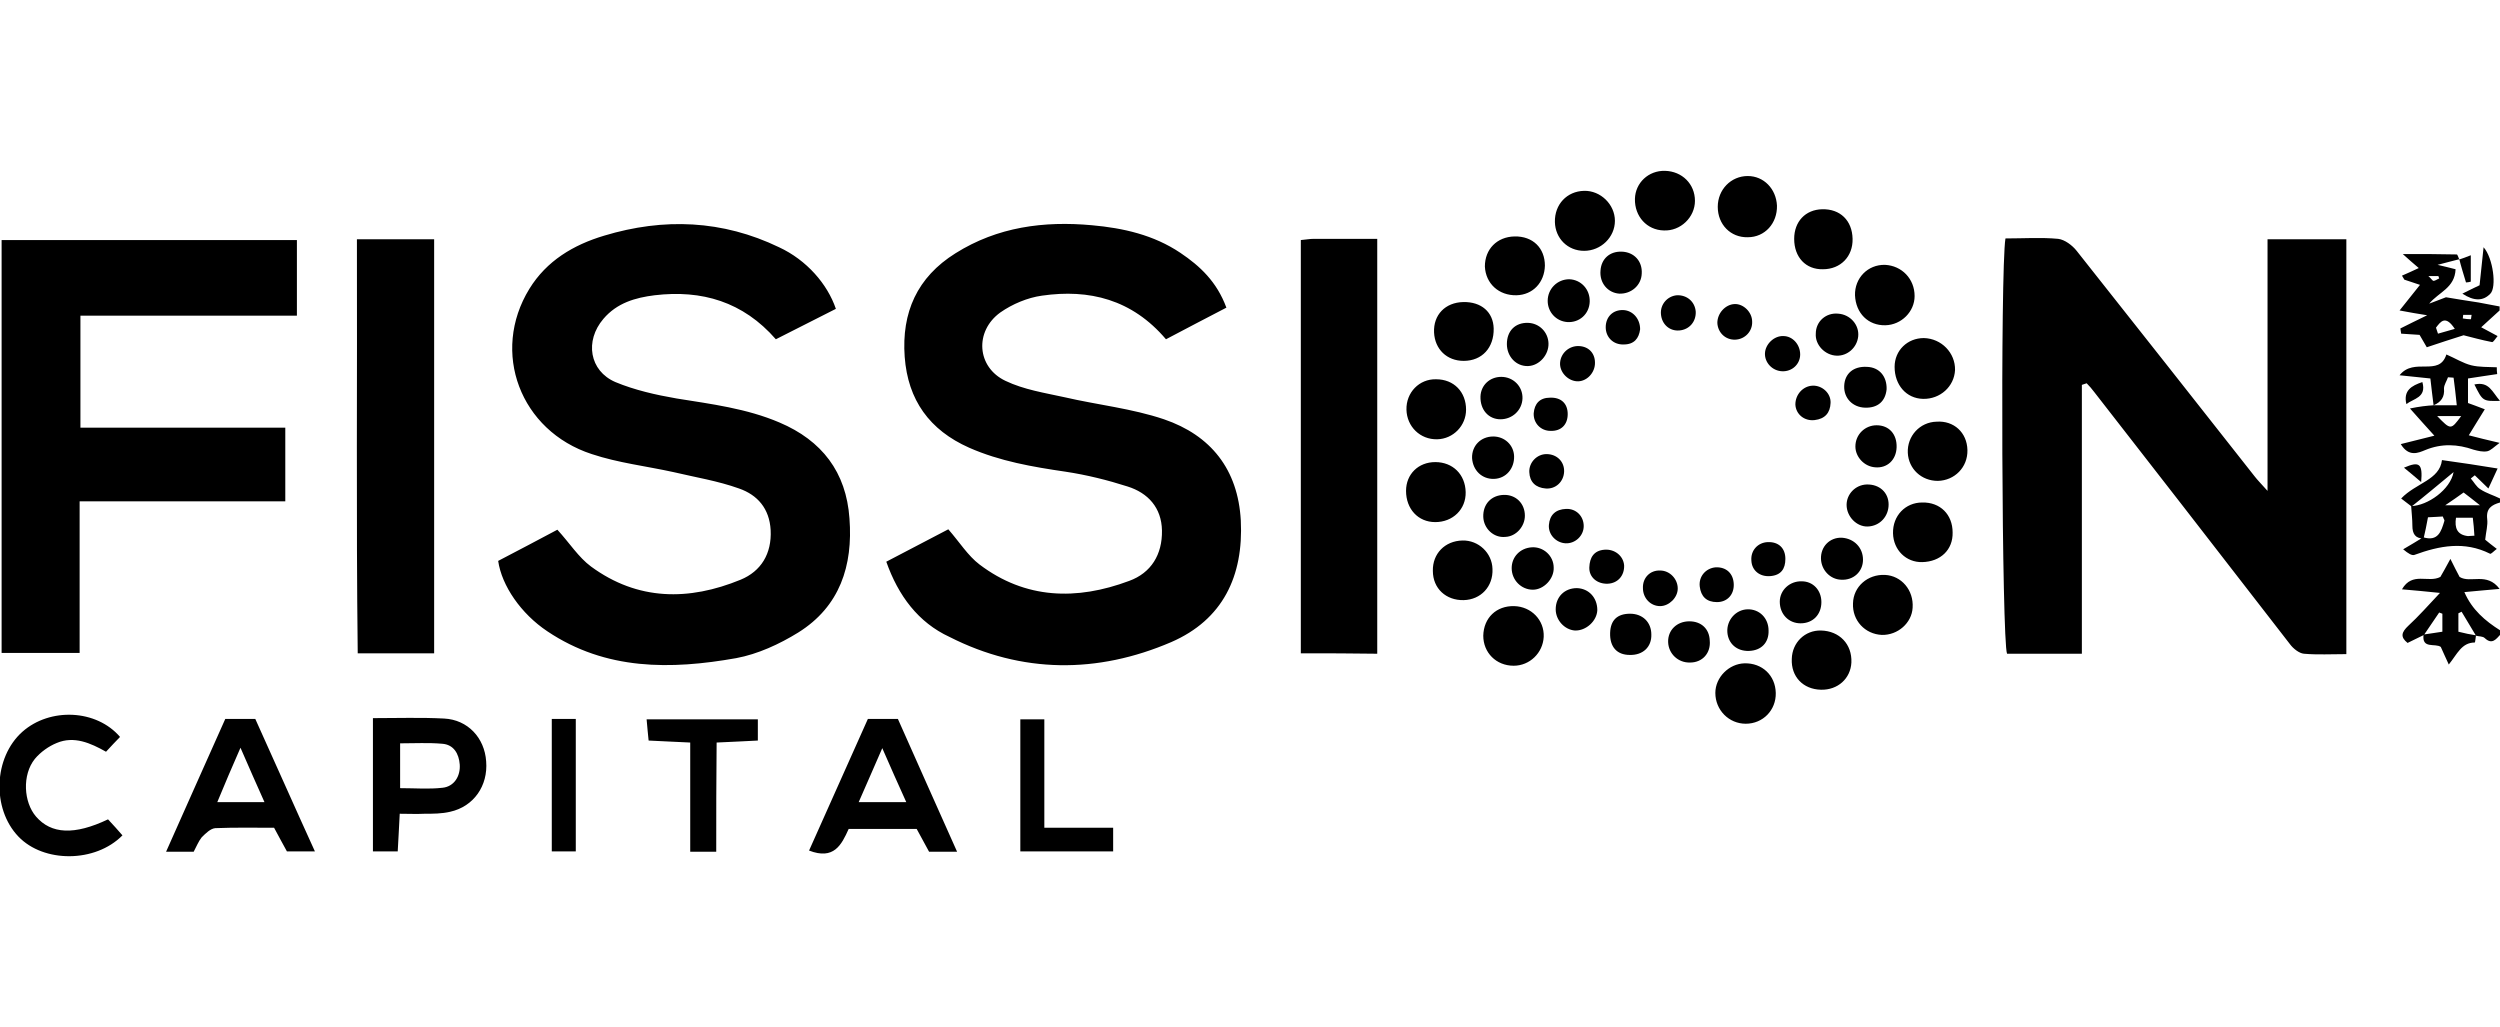 <svg viewBox="0 0 146 60" xmlns="http://www.w3.org/2000/svg">
  <path
    d="M141.537 31.449C141.046 31.449 140.883 31.168 140.883 30.701C140.883 30.327 140.836 29.93 140.812 29.556C141.771 29.533 143.102 28.598 143.289 27.57C142.355 28.341 141.607 28.972 140.836 29.579C140.649 29.439 140.462 29.299 140.228 29.112C141.093 28.201 142.472 28.037 142.612 26.869C143.78 27.033 144.738 27.173 145.86 27.36C145.673 27.757 145.533 28.084 145.322 28.528C144.972 28.178 144.738 27.967 144.528 27.757C144.458 27.827 144.364 27.874 144.294 27.944C144.481 28.154 144.621 28.435 144.855 28.575C145.206 28.808 145.626 28.925 146 29.112V29.346C145.509 29.486 145.182 29.696 145.252 30.304C145.299 30.678 145.182 31.051 145.135 31.519C145.299 31.659 145.509 31.822 145.813 32.056C145.626 32.196 145.463 32.383 145.416 32.336C143.92 31.589 142.472 31.869 140.999 32.407C140.859 32.453 140.649 32.336 140.345 32.079C140.742 31.846 141.14 31.612 141.514 31.378C142.378 31.636 142.565 31.051 142.752 30.421C142.775 30.374 142.705 30.304 142.659 30.163C142.401 30.187 142.098 30.187 141.794 30.21C141.7 30.701 141.63 31.075 141.537 31.449ZM143.43 30.234C143.336 30.841 143.5 31.238 144.131 31.308C144.224 31.308 144.341 31.285 144.505 31.285C144.481 30.911 144.458 30.584 144.411 30.234H143.43ZM143.874 28.762C143.523 29.019 143.243 29.206 142.799 29.509H144.832C144.434 29.182 144.201 29.019 143.874 28.762ZM143.617 15.14C143.219 15.234 142.822 15.351 142.355 15.467C142.752 15.561 143.056 15.631 143.406 15.724C143.36 16.822 142.425 17.056 141.864 17.734C142.238 17.593 142.612 17.453 142.845 17.36C143.523 17.477 144.131 17.57 144.738 17.663C145.159 17.734 145.556 17.827 145.977 17.897V18.131C145.626 18.458 145.276 18.762 144.902 19.112C145.252 19.299 145.509 19.439 145.86 19.626C145.72 19.79 145.603 20 145.533 19.977C144.925 19.86 144.341 19.696 143.874 19.579C143.149 19.813 142.472 20.023 141.724 20.28C141.56 20 141.443 19.79 141.303 19.556C140.976 19.533 140.602 19.509 140.228 19.486C140.205 19.392 140.205 19.276 140.182 19.182C140.626 18.949 141.093 18.738 141.747 18.411C141.14 18.318 140.766 18.248 140.135 18.131C140.602 17.547 140.953 17.103 141.327 16.636C141.07 16.542 140.742 16.449 140.415 16.332C140.368 16.262 140.322 16.168 140.275 16.098C140.602 15.958 140.906 15.818 141.256 15.654C140.859 15.327 140.696 15.164 140.322 14.836C141.537 14.836 142.495 14.836 143.476 14.86C143.523 14.86 143.57 15.047 143.617 15.14C143.617 15.14 143.593 15.164 143.617 15.14ZM142.261 19.136C142.308 19.252 142.331 19.369 142.378 19.486C142.682 19.392 142.986 19.322 143.36 19.206C142.822 18.388 142.542 18.762 142.261 19.136ZM143.85 18.388C143.85 18.458 143.827 18.528 143.827 18.598C143.99 18.622 144.131 18.645 144.294 18.645C144.318 18.645 144.318 18.481 144.341 18.388H143.85ZM141.817 16.122C141.981 16.262 142.051 16.402 142.121 16.402C142.215 16.402 142.331 16.308 142.448 16.262C142.425 16.215 142.425 16.168 142.401 16.122H141.817ZM144.598 37.103C144.575 37.243 144.551 37.523 144.528 37.523C143.757 37.523 143.5 38.201 143.009 38.808C142.822 38.388 142.682 38.108 142.542 37.78C142.215 37.547 141.42 37.921 141.537 37.056C141.911 37.009 142.285 36.939 142.635 36.892V35.841C142.565 35.818 142.518 35.794 142.448 35.771C142.144 36.215 141.864 36.636 141.56 37.079C141.256 37.22 140.953 37.383 140.602 37.547C140.158 37.196 140.252 36.916 140.649 36.542C141.233 36.005 141.771 35.397 142.495 34.626C141.63 34.533 141.046 34.486 140.275 34.416C140.883 33.364 141.817 34.065 142.518 33.692C142.659 33.458 142.822 33.154 143.103 32.64C143.336 33.108 143.476 33.388 143.64 33.692C144.271 34.089 145.229 33.388 145.977 34.392C145.206 34.463 144.621 34.509 143.92 34.579C144.364 35.608 145.135 36.262 146.023 36.822V37.056C145.766 37.336 145.533 37.663 145.112 37.266C144.995 37.15 144.762 37.173 144.598 37.126L143.757 35.724C143.687 35.748 143.64 35.794 143.57 35.818V36.892C143.944 36.986 144.271 37.056 144.598 37.103ZM117.118 13.925C118.193 13.925 119.198 13.855 120.202 13.949C120.576 13.995 121.02 14.322 121.277 14.649C124.759 19.042 128.217 23.435 131.676 27.827C131.839 28.037 132.026 28.224 132.424 28.668V13.972H137.027V38.201C136.139 38.201 135.344 38.248 134.55 38.178C134.27 38.154 133.919 37.874 133.732 37.617C131.606 34.883 129.503 32.15 127.376 29.416C125.694 27.243 123.988 25.07 122.305 22.897C122.165 22.71 122.025 22.547 121.861 22.383C121.768 22.407 121.675 22.453 121.581 22.477V38.178H117.211C116.908 37.43 116.814 15.841 117.118 13.925ZM48.815 18.037C47.623 18.645 46.501 19.206 45.31 19.813C43.394 17.617 40.987 16.916 38.229 17.243C37.108 17.383 36.033 17.687 35.238 18.622C34.14 19.907 34.42 21.659 35.939 22.313C37.061 22.78 38.299 23.061 39.514 23.271C41.547 23.598 43.604 23.855 45.52 24.673C47.997 25.724 49.422 27.57 49.609 30.28C49.819 33.037 49.048 35.421 46.618 36.939C45.52 37.617 44.258 38.201 42.996 38.435C39.187 39.112 35.378 39.159 31.967 36.869C30.424 35.841 29.303 34.206 29.093 32.757C30.261 32.15 31.453 31.519 32.551 30.935C33.275 31.729 33.789 32.547 34.514 33.084C37.248 35.093 40.239 35.093 43.253 33.855C44.445 33.364 45.076 32.336 45.006 30.958C44.936 29.696 44.235 28.902 43.16 28.528C41.921 28.084 40.613 27.874 39.328 27.57C37.739 27.22 36.103 27.033 34.561 26.519C30.378 25.163 28.649 20.561 30.915 16.869C31.92 15.234 33.486 14.299 35.285 13.762C38.767 12.71 42.202 12.851 45.496 14.439C47.109 15.187 48.324 16.589 48.815 18.037ZM51.759 32.804C53.021 32.15 54.213 31.519 55.381 30.911C56.035 31.659 56.526 32.453 57.204 32.967C59.891 35 62.882 35.07 65.943 33.925C67.228 33.458 67.883 32.383 67.859 30.981C67.836 29.649 67.041 28.785 65.85 28.411C64.681 28.037 63.466 27.734 62.228 27.547C60.312 27.266 58.395 26.939 56.596 26.145C54.283 25.117 53.021 23.364 52.834 20.841C52.647 18.248 53.558 16.192 55.802 14.79C58.255 13.248 60.966 12.897 63.77 13.154C65.593 13.318 67.368 13.715 68.934 14.766C70.079 15.537 71.061 16.449 71.621 17.967C70.453 18.575 69.285 19.182 68.093 19.813C66.107 17.477 63.606 16.869 60.849 17.266C60.008 17.383 59.12 17.757 58.419 18.248C56.9 19.346 57.04 21.449 58.722 22.243C59.797 22.757 61.013 22.944 62.181 23.201C64.097 23.645 66.107 23.855 67.976 24.486C70.71 25.421 72.299 27.407 72.463 30.397C72.626 33.645 71.411 36.192 68.397 37.5C64.097 39.346 59.681 39.346 55.451 37.196C53.628 36.355 52.46 34.79 51.759 32.804ZM4.697 18.435V24.977H16.661V29.276H4.65V38.131H0.094V14.019H17.339V18.435H4.697ZM75.968 38.154V14.019C76.272 13.995 76.482 13.949 76.716 13.949H80.431V38.178C78.935 38.154 77.533 38.154 75.968 38.154ZM20.844 13.972H25.354V38.154H20.891C20.797 30.117 20.867 22.103 20.844 13.972ZM55.895 49.743H54.259C54.026 49.322 53.792 48.879 53.535 48.411H49.562C49.142 49.346 48.698 50.234 47.249 49.673C48.394 47.103 49.539 44.556 50.684 41.986H52.437C53.558 44.533 54.703 47.056 55.895 49.743ZM52.927 46.846C52.437 45.748 52.016 44.836 51.525 43.692C51.011 44.86 50.614 45.794 50.147 46.846H52.927ZM11.31 49.743H9.698C10.889 47.079 12.011 44.533 13.156 41.986H14.909C16.053 44.509 17.175 47.056 18.39 49.72H16.755C16.544 49.322 16.287 48.879 16.007 48.341C14.885 48.341 13.717 48.318 12.572 48.364C12.291 48.388 12.011 48.668 11.777 48.902C11.59 49.136 11.473 49.439 11.31 49.743ZM14.044 43.668C13.53 44.836 13.133 45.771 12.689 46.846H15.446C14.979 45.794 14.558 44.86 14.044 43.668ZM21.779 41.939C23.227 41.939 24.583 41.892 25.938 41.963C27.317 42.033 28.298 43.084 28.392 44.463C28.508 45.888 27.667 47.103 26.288 47.407C25.798 47.523 25.284 47.523 24.793 47.523C24.326 47.547 23.882 47.523 23.344 47.523C23.297 48.318 23.274 48.995 23.227 49.72H21.779V41.939ZM23.367 46.028C24.256 46.028 25.05 46.098 25.845 46.005C26.522 45.935 26.896 45.327 26.849 44.65C26.802 44.019 26.499 43.481 25.821 43.435C25.027 43.364 24.232 43.411 23.367 43.411V46.028ZM6.309 47.85C6.613 48.178 6.893 48.481 7.151 48.785C5.562 50.397 2.547 50.397 1.075 48.855C-0.491 47.22 -0.374 44.229 1.309 42.734C2.921 41.308 5.632 41.425 7.01 43.037C6.753 43.294 6.496 43.575 6.192 43.902C5.281 43.388 4.323 42.967 3.318 43.388C2.851 43.575 2.36 43.925 2.033 44.322C1.285 45.257 1.379 46.846 2.103 47.687C2.991 48.715 4.346 48.785 6.309 47.85ZM41.828 49.743H40.309V43.364C39.421 43.318 38.697 43.294 37.879 43.248C37.832 42.85 37.809 42.477 37.762 42.009H44.258V43.248C43.487 43.294 42.739 43.318 41.851 43.364C41.828 45.514 41.828 47.593 41.828 49.743ZM65.008 48.341V49.72H59.587V42.009H60.989V48.341H65.008ZM142.121 23.668C142.051 23.178 142.004 22.663 141.934 22.103C141.42 22.056 140.883 21.986 140.135 21.916C140.976 20.841 142.448 22.033 142.869 20.701C143.406 20.935 143.85 21.215 144.318 21.332C144.785 21.449 145.322 21.425 145.813 21.449C145.813 21.589 145.813 21.706 145.836 21.846C145.322 21.916 144.785 22.009 144.131 22.103V23.551L144.084 23.598C144.084 23.575 144.107 23.551 144.107 23.528C144.388 23.622 144.668 23.738 145.112 23.902C144.785 24.416 144.528 24.86 144.177 25.421C144.691 25.561 145.206 25.678 145.977 25.864C145.626 26.122 145.463 26.308 145.252 26.355C144.995 26.402 144.715 26.332 144.458 26.262C143.523 25.935 142.588 25.888 141.63 26.285C141.233 26.449 140.672 26.706 140.205 25.935L142.168 25.444C141.677 24.907 141.303 24.486 140.742 23.855C141.303 23.738 141.724 23.692 142.121 23.668H143.476C143.406 23.037 143.36 22.547 143.289 22.056C143.173 22.056 143.079 22.033 142.962 22.033C142.892 22.243 142.729 22.477 142.729 22.687C142.775 23.178 142.565 23.481 142.121 23.668ZM142.331 24.299C143.126 25.117 143.126 25.117 143.733 24.299H142.331ZM32.224 41.986H33.626V49.72H32.224V41.986ZM114.174 21.612C114.127 22.57 113.309 23.318 112.304 23.294C111.323 23.271 110.645 22.477 110.645 21.425C110.645 20.467 111.393 19.743 112.351 19.743C113.379 19.766 114.197 20.608 114.174 21.612ZM83.819 30.491C82.814 30.491 82.113 29.72 82.113 28.668C82.113 27.687 82.838 26.986 83.819 26.986C84.847 26.986 85.572 27.71 85.595 28.738C85.618 29.743 84.847 30.491 83.819 30.491ZM88.423 35.397C89.427 35.421 90.198 36.215 90.152 37.196C90.105 38.131 89.334 38.879 88.399 38.879C87.371 38.879 86.623 38.108 86.623 37.126C86.647 36.075 87.394 35.374 88.423 35.397ZM102.069 13.855C101.064 13.879 100.317 13.107 100.317 12.079C100.317 11.075 101.088 10.28 102.069 10.28C103.004 10.28 103.728 11.028 103.775 12.009C103.798 13.037 103.074 13.855 102.069 13.855ZM94.311 12.897C94.311 13.855 93.493 14.649 92.512 14.649C91.554 14.649 90.829 13.925 90.806 12.967C90.783 11.939 91.507 11.168 92.512 11.145C93.47 11.121 94.311 11.939 94.311 12.897ZM114.033 31.098C114.057 32.103 113.332 32.804 112.257 32.827C111.323 32.85 110.575 32.126 110.552 31.145C110.528 30.117 111.276 29.346 112.257 29.346C113.309 29.322 114.033 30.047 114.033 31.098ZM97.162 13.458C96.181 13.435 95.456 12.64 95.48 11.612C95.503 10.678 96.274 9.953 97.232 9.977C98.237 10 98.985 10.748 98.985 11.729C98.985 12.687 98.144 13.505 97.162 13.458ZM103.705 40.467C103.728 41.472 102.957 42.266 101.952 42.266C100.971 42.266 100.176 41.472 100.176 40.467C100.176 39.556 100.971 38.762 101.882 38.738C102.91 38.715 103.682 39.439 103.705 40.467ZM85.618 23.925C85.618 24.86 84.871 25.631 83.936 25.654C82.931 25.678 82.16 24.907 82.137 23.925C82.113 22.921 82.885 22.126 83.866 22.149C84.918 22.149 85.618 22.897 85.618 23.925ZM106.345 36.822C107.42 36.846 108.168 37.617 108.121 38.692C108.075 39.626 107.327 40.304 106.345 40.28C105.294 40.257 104.593 39.509 104.64 38.481C104.663 37.523 105.411 36.799 106.345 36.822ZM111.813 17.29C111.813 18.201 111.042 18.972 110.108 18.995C109.103 19.019 108.378 18.294 108.332 17.243C108.308 16.238 109.079 15.444 110.084 15.467C111.066 15.514 111.813 16.285 111.813 17.29ZM109.897 37.079C108.916 37.033 108.168 36.238 108.215 35.234C108.238 34.252 109.079 33.528 110.084 33.575C111.042 33.621 111.767 34.463 111.697 35.491C111.65 36.379 110.832 37.103 109.897 37.079ZM85.408 31.565C86.343 31.542 87.137 32.29 87.161 33.224C87.207 34.252 86.483 35.023 85.478 35.047C84.45 35.07 83.679 34.369 83.679 33.341C83.656 32.336 84.38 31.589 85.408 31.565ZM114.898 26.285C114.921 27.29 114.15 28.061 113.169 28.084C112.211 28.084 111.463 27.383 111.416 26.449C111.369 25.467 112.117 24.649 113.099 24.626C114.103 24.556 114.875 25.257 114.898 26.285ZM87.231 19.182C87.254 20.304 86.553 21.075 85.478 21.075C84.497 21.075 83.796 20.397 83.749 19.416C83.702 18.388 84.403 17.663 85.455 17.64C86.507 17.617 87.207 18.224 87.231 19.182ZM88.446 13.808C89.521 13.785 90.222 14.486 90.222 15.514C90.198 16.495 89.521 17.22 88.563 17.243C87.535 17.266 86.763 16.565 86.717 15.561C86.717 14.556 87.418 13.832 88.446 13.808ZM104.78 13.949C104.78 12.944 105.434 12.243 106.416 12.22C107.467 12.196 108.168 12.874 108.191 13.949C108.215 14.977 107.49 15.724 106.462 15.724C105.457 15.748 104.78 15.023 104.78 13.949ZM92.839 17.617C92.816 18.341 92.231 18.855 91.531 18.808C90.876 18.762 90.385 18.224 90.385 17.57C90.385 16.869 90.946 16.308 91.647 16.308C92.325 16.332 92.862 16.892 92.839 17.617ZM90.736 33.154C90.759 33.808 90.152 34.439 89.521 34.439C88.843 34.439 88.282 33.879 88.282 33.178C88.282 32.523 88.773 32.009 89.451 31.963C90.128 31.916 90.736 32.453 90.736 33.154ZM87.207 25.491C87.862 25.491 88.399 25.981 88.423 26.636C88.446 27.36 87.955 27.944 87.254 27.967C86.553 27.991 86.016 27.477 85.969 26.752C85.946 26.028 86.483 25.491 87.207 25.491ZM94.708 14.696C95.433 14.72 95.924 15.257 95.877 15.981C95.853 16.659 95.269 17.173 94.568 17.149C93.891 17.103 93.4 16.519 93.47 15.794C93.517 15.117 94.007 14.673 94.708 14.696ZM87.675 22.009C88.376 22.009 88.937 22.57 88.913 23.271C88.89 23.949 88.329 24.486 87.628 24.486C86.927 24.486 86.436 23.925 86.46 23.154C86.483 22.5 86.997 22.009 87.675 22.009ZM108.916 23.808C108.191 23.785 107.677 23.248 107.701 22.547C107.724 21.822 108.238 21.378 109.033 21.425C109.757 21.449 110.201 21.986 110.178 22.734C110.108 23.435 109.664 23.832 108.916 23.808ZM88.002 20.093C88.002 19.322 88.493 18.832 89.24 18.855C89.895 18.878 90.409 19.392 90.432 20.047C90.456 20.724 89.895 21.355 89.24 21.378C88.539 21.402 88.002 20.818 88.002 20.093ZM95.176 38.248C94.428 38.248 94.007 37.78 94.031 36.963C94.054 36.215 94.451 35.841 95.199 35.841C95.924 35.841 96.438 36.332 96.438 37.056C96.461 37.78 95.947 38.271 95.176 38.248ZM106.369 35.163C106.369 35.888 105.878 36.402 105.154 36.402C104.453 36.402 103.939 35.864 103.939 35.14C103.939 34.463 104.523 33.925 105.224 33.949C105.878 33.949 106.369 34.463 106.369 35.163ZM110.295 29.463C110.295 30.163 109.78 30.724 109.079 30.748C108.425 30.771 107.841 30.163 107.841 29.486C107.841 28.855 108.355 28.318 109.009 28.294C109.757 28.271 110.295 28.762 110.295 29.463ZM86.623 30.187C86.6 29.439 87.091 28.925 87.815 28.902C88.516 28.878 89.053 29.392 89.053 30.117C89.053 30.748 88.539 31.332 87.909 31.355C87.231 31.425 86.647 30.864 86.623 30.187ZM98.704 38.692C98.003 38.715 97.442 38.178 97.419 37.5C97.396 36.799 97.933 36.285 98.657 36.285C99.359 36.285 99.826 36.729 99.849 37.407C99.919 38.131 99.429 38.692 98.704 38.692ZM107.35 18.318C108.051 18.364 108.589 18.972 108.519 19.649C108.449 20.304 107.888 20.794 107.257 20.771C106.579 20.748 105.995 20.14 106.042 19.486C106.042 18.762 106.649 18.248 107.35 18.318ZM108.799 32.687C108.799 33.388 108.238 33.902 107.514 33.855C106.883 33.832 106.369 33.294 106.345 32.64C106.322 31.916 106.86 31.378 107.561 31.402C108.285 31.449 108.799 31.986 108.799 32.687ZM92.091 34.346C92.792 34.369 93.283 34.907 93.283 35.631C93.26 36.262 92.629 36.846 91.974 36.822C91.367 36.776 90.853 36.215 90.853 35.584C90.853 34.86 91.367 34.346 92.091 34.346ZM110.762 26.122C110.739 26.869 110.201 27.36 109.5 27.29C108.869 27.243 108.355 26.682 108.355 26.075C108.355 25.374 108.916 24.836 109.594 24.836C110.318 24.836 110.785 25.351 110.762 26.122ZM102.139 38.014C101.438 38.037 100.924 37.593 100.877 36.916C100.831 36.215 101.368 35.608 102.046 35.584C102.747 35.561 103.284 36.098 103.284 36.822C103.308 37.523 102.864 37.991 102.139 38.014ZM99.031 18.201C99.055 18.785 98.657 19.252 98.073 19.299C97.513 19.346 97.045 18.949 96.999 18.341C96.952 17.78 97.372 17.29 97.933 17.243C98.517 17.22 98.985 17.617 99.031 18.201ZM101.251 34.112C101.275 34.72 100.877 35.163 100.27 35.163C99.662 35.163 99.335 34.836 99.265 34.252C99.195 33.668 99.616 33.178 100.2 33.131C100.807 33.108 101.228 33.481 101.251 34.112ZM105.13 20.701C105.13 21.262 104.663 21.706 104.079 21.682C103.495 21.659 103.051 21.168 103.074 20.631C103.097 20.093 103.611 19.603 104.149 19.626C104.686 19.626 105.13 20.117 105.13 20.701ZM96.952 33.318C97.513 33.318 97.98 33.808 97.98 34.369C97.98 34.907 97.466 35.397 96.952 35.397C96.391 35.397 95.947 34.93 95.947 34.346C95.924 33.738 96.368 33.294 96.952 33.318ZM101.298 17.757C101.812 17.734 102.326 18.224 102.326 18.785C102.35 19.346 101.906 19.813 101.345 19.836C100.761 19.86 100.317 19.416 100.293 18.855C100.293 18.294 100.761 17.78 101.298 17.757ZM95.783 19.229C95.713 19.766 95.433 20.117 94.825 20.117C94.218 20.14 93.774 19.696 93.774 19.112C93.774 18.505 94.194 18.084 94.802 18.108C95.339 18.131 95.783 18.598 95.783 19.229ZM92.489 30.724C92.489 31.285 91.998 31.752 91.437 31.729C90.876 31.706 90.409 31.215 90.456 30.654C90.502 30.07 90.853 29.743 91.46 29.72C92.044 29.696 92.489 30.14 92.489 30.724ZM92.208 20.21C92.816 20.234 93.19 20.678 93.143 21.285C93.096 21.846 92.605 22.313 92.068 22.266C91.531 22.22 91.063 21.706 91.11 21.168C91.157 20.608 91.647 20.187 92.208 20.21ZM90.315 26.519C90.923 26.519 91.367 26.963 91.344 27.547C91.32 28.131 90.853 28.575 90.269 28.528C89.684 28.481 89.334 28.154 89.311 27.57C89.287 27.009 89.754 26.519 90.315 26.519ZM94.849 33.014C94.872 33.621 94.475 34.065 93.891 34.089C93.283 34.112 92.792 33.715 92.816 33.131C92.839 32.57 93.073 32.15 93.704 32.103C94.288 32.056 94.802 32.453 94.849 33.014ZM105.855 22.523C106.416 22.5 106.93 22.967 106.906 23.528C106.883 24.112 106.579 24.463 105.972 24.533C105.364 24.603 104.873 24.182 104.85 23.622C104.85 23.037 105.294 22.547 105.855 22.523ZM90.526 23.224C91.18 23.201 91.554 23.575 91.554 24.182C91.554 24.813 91.157 25.187 90.549 25.163C89.988 25.163 89.544 24.72 89.568 24.136C89.614 23.575 89.918 23.224 90.526 23.224ZM103.238 31.659C103.868 31.636 104.266 32.009 104.266 32.64C104.266 33.224 104.009 33.598 103.378 33.645C102.77 33.692 102.303 33.318 102.28 32.734C102.233 32.15 102.653 31.682 103.238 31.659Z"
  />
  <path
    d="M143.803 17.149C144.223 16.939 144.504 16.799 144.807 16.659C144.878 15.981 144.948 15.28 145.041 14.439C145.602 15.07 145.812 16.776 145.438 17.149C145.018 17.593 144.48 17.593 143.803 17.149ZM140.532 23.598C140.345 22.804 140.836 22.523 141.466 22.313C141.723 23.224 140.952 23.271 140.532 23.598ZM144.504 22.453C145.368 22.266 145.532 22.874 145.999 23.411C144.994 23.434 144.994 23.434 144.504 22.453ZM141.396 28.154C140.976 27.804 140.719 27.57 140.392 27.313C141.303 26.916 141.49 27.079 141.396 28.154Z"
  />
  <path
    d="M143.593 15.164C143.804 15.094 144.014 15.023 144.294 14.907V16.449C144.201 16.472 144.107 16.495 144.014 16.495C143.874 16.028 143.733 15.584 143.617 15.117C143.617 15.14 143.593 15.164 143.593 15.164Z"
  />
</svg>
